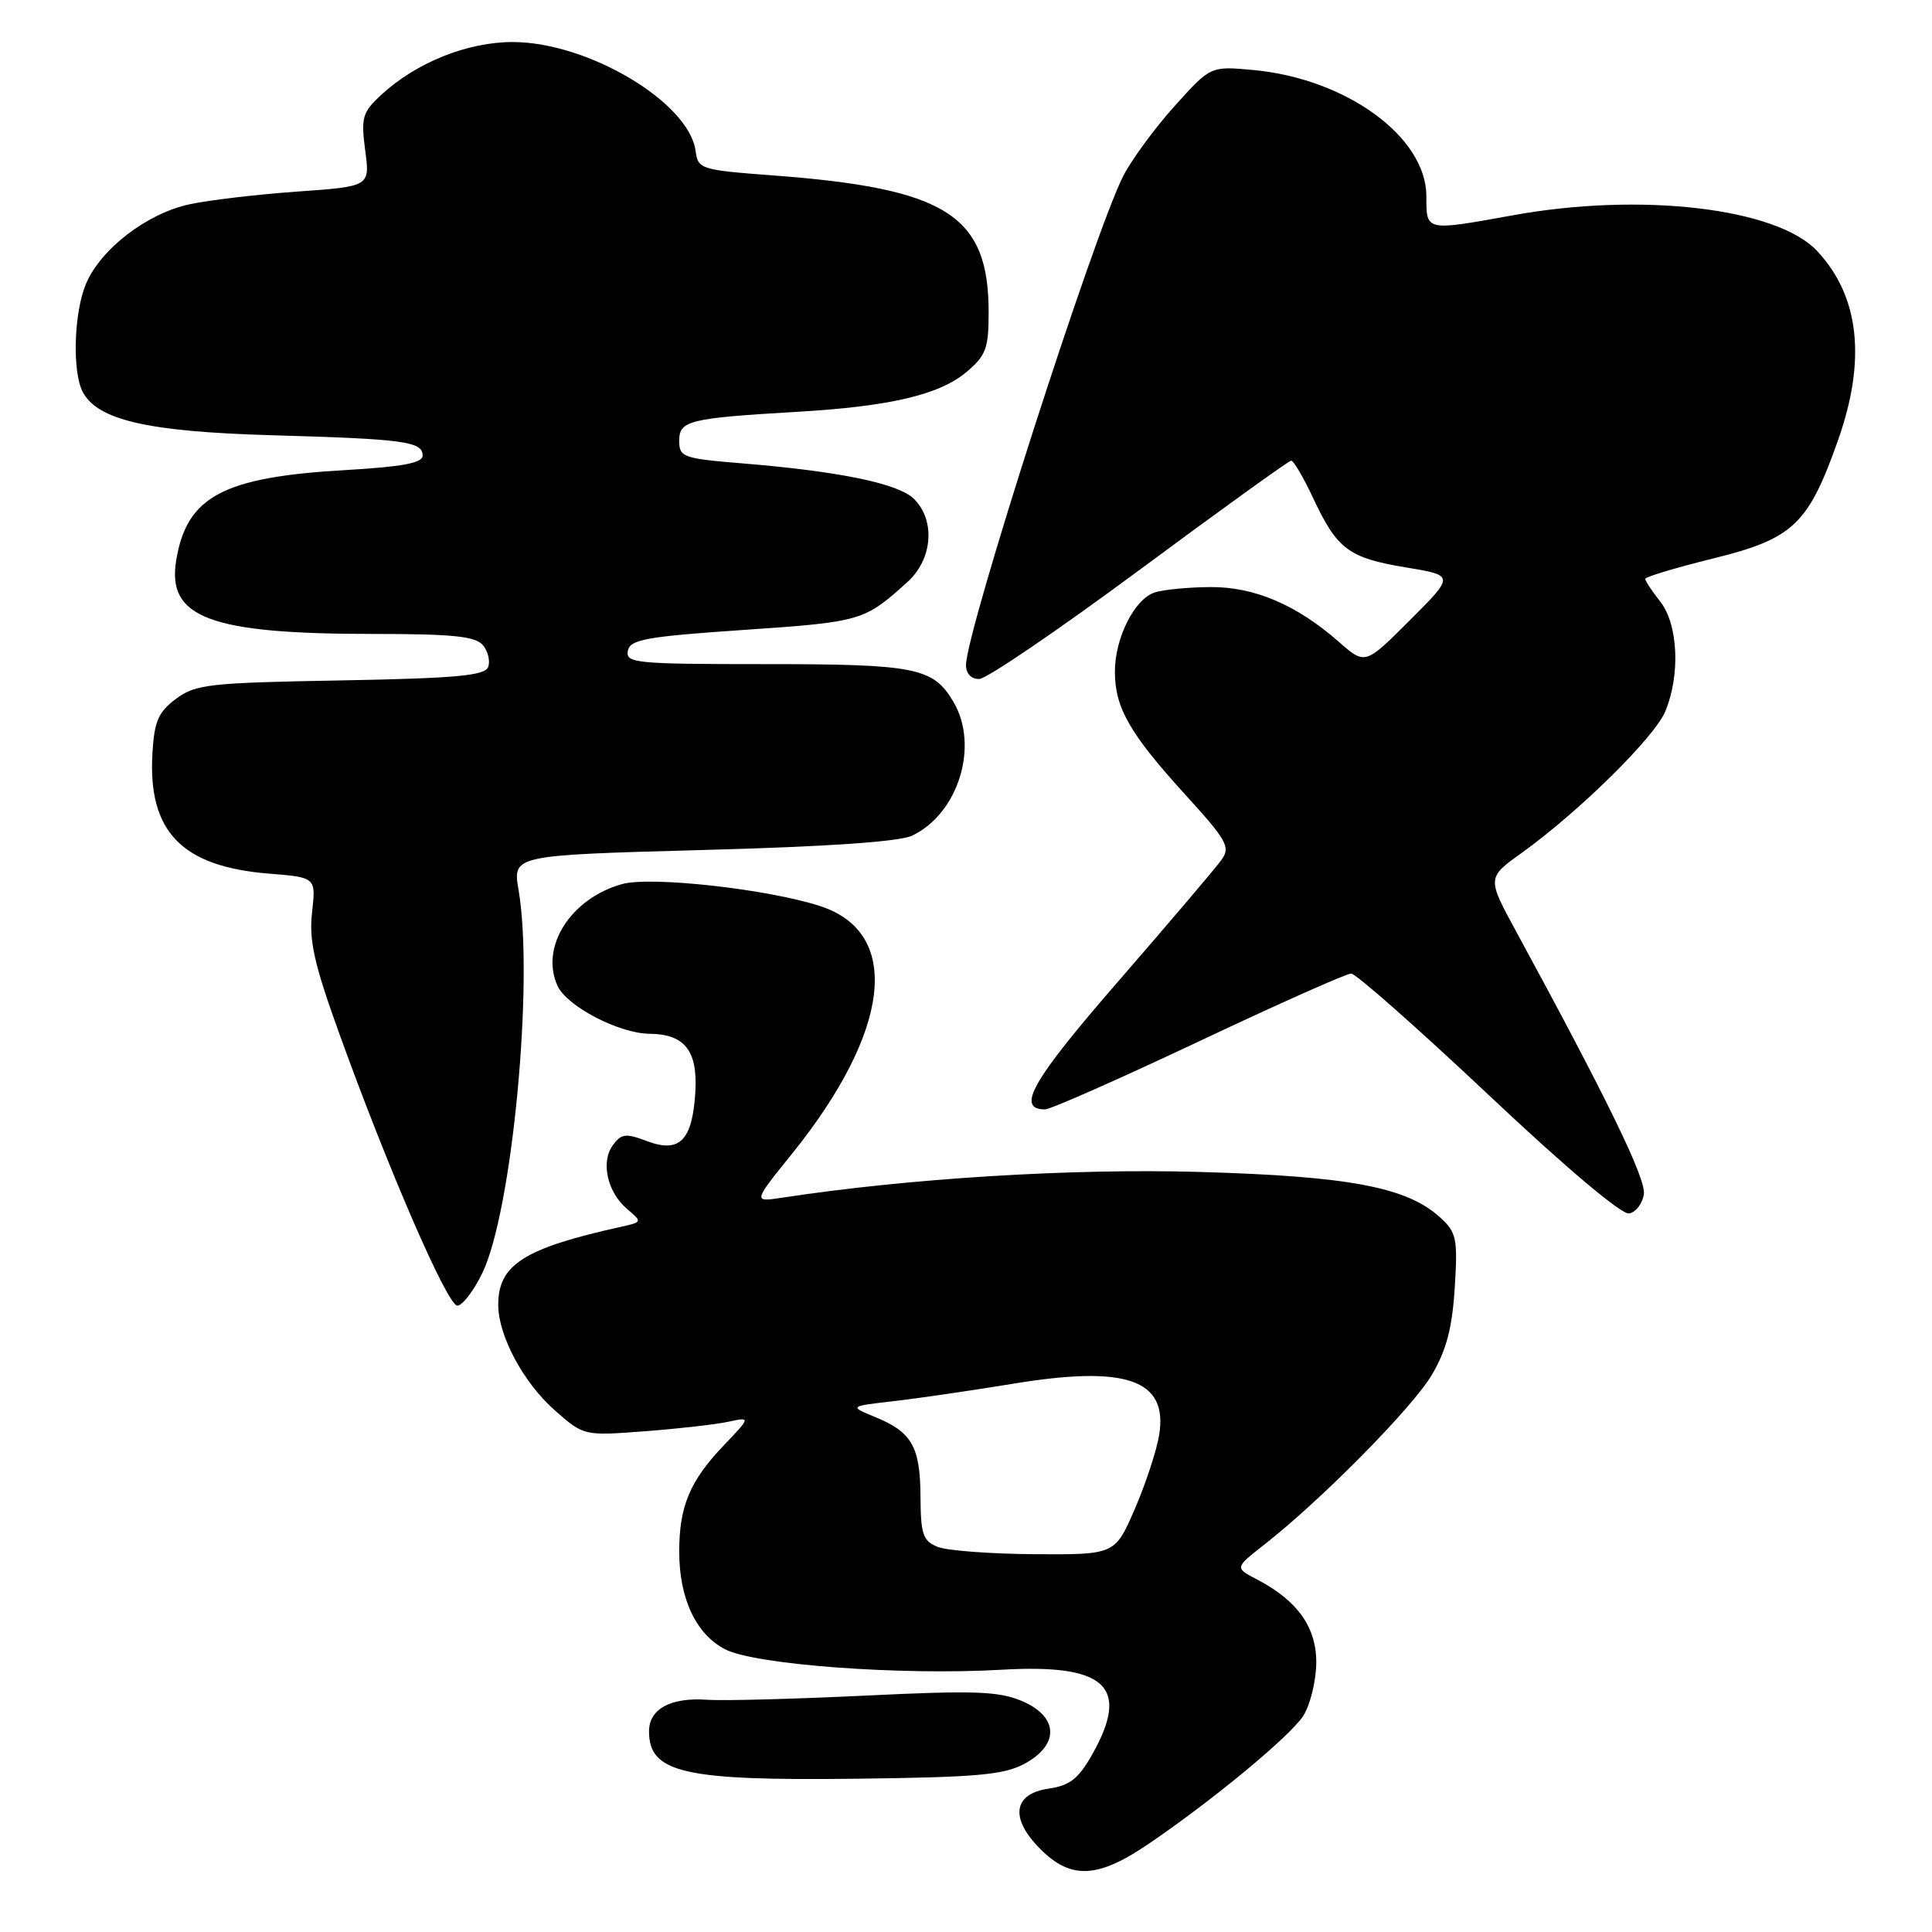 <?xml version="1.0" encoding="UTF-8" standalone="no"?>
<!DOCTYPE svg PUBLIC "-//W3C//DTD SVG 1.1//EN" "http://www.w3.org/Graphics/SVG/1.1/DTD/svg11.dtd" >
<svg xmlns="http://www.w3.org/2000/svg" xmlns:xlink="http://www.w3.org/1999/xlink" version="1.1" viewBox="0 0 256 256">
 <g >
 <path fill="currentColor"
d=" M 152.14 244.36 C 160.64 238.59 170.87 230.12 172.67 227.39 C 173.57 226.01 174.35 222.92 174.41 220.52 C 174.51 215.71 171.99 212.11 166.55 209.28 C 163.60 207.74 163.60 207.74 167.55 204.65 C 175.12 198.72 187.21 186.47 189.75 182.14 C 191.65 178.91 192.43 175.95 192.76 170.64 C 193.17 164.12 193.00 163.31 190.85 161.34 C 186.45 157.31 178.85 155.86 159.00 155.29 C 142.03 154.80 120.48 156.13 103.64 158.70 C 99.77 159.29 99.77 159.29 104.93 152.90 C 118.04 136.63 119.55 123.64 108.73 120.08 C 101.87 117.82 86.28 116.08 82.45 117.14 C 75.62 119.03 71.53 125.47 73.87 130.62 C 75.11 133.34 82.02 136.94 86.06 136.98 C 90.71 137.02 92.45 139.21 92.14 144.64 C 91.76 151.11 90.07 152.84 85.75 151.21 C 82.92 150.14 82.33 150.21 81.21 151.74 C 79.57 153.97 80.47 157.98 83.11 160.21 C 85.11 161.91 85.11 161.93 82.32 162.55 C 69.38 165.41 65.98 167.59 66.02 172.97 C 66.06 177.07 69.40 183.27 73.53 186.89 C 77.36 190.26 77.36 190.26 85.43 189.65 C 89.87 189.31 94.85 188.75 96.50 188.39 C 99.50 187.75 99.50 187.75 95.81 191.62 C 91.40 196.26 90.00 199.62 90.00 205.60 C 90.00 211.82 92.22 216.54 96.08 218.54 C 100.04 220.59 119.42 222.02 132.71 221.25 C 146.57 220.44 149.81 223.48 144.71 232.50 C 142.90 235.69 141.74 236.60 138.97 237.00 C 134.23 237.68 133.78 240.93 137.85 245.01 C 141.91 249.07 145.44 248.91 152.14 244.36 Z  M 135.75 233.71 C 140.44 231.17 140.27 227.43 135.35 225.37 C 132.29 224.09 128.99 223.98 114.60 224.68 C 105.20 225.13 95.80 225.38 93.72 225.23 C 88.88 224.88 86.00 226.44 86.00 229.41 C 86.00 234.92 90.58 235.97 113.50 235.69 C 129.44 235.50 133.02 235.18 135.75 233.71 Z  M 63.91 168.69 C 67.88 160.48 70.77 129.92 68.71 117.91 C 67.93 113.32 67.93 113.32 93.13 112.63 C 109.63 112.19 119.21 111.53 120.88 110.72 C 127.01 107.78 129.77 98.80 126.33 92.99 C 123.66 88.46 121.34 88.00 101.38 88.00 C 84.27 88.00 82.88 87.87 83.19 86.25 C 83.48 84.73 85.53 84.36 98.65 83.46 C 114.16 82.40 114.52 82.29 120.25 77.11 C 123.57 74.11 123.98 68.98 121.12 66.12 C 119.07 64.07 111.25 62.45 98.25 61.39 C 90.49 60.75 90.00 60.57 90.00 58.40 C 90.00 55.73 91.28 55.41 105.60 54.57 C 117.88 53.86 124.47 52.31 128.03 49.32 C 130.66 47.11 131.00 46.19 131.00 41.36 C 131.00 28.51 125.42 24.97 102.50 23.25 C 92.83 22.52 92.49 22.42 92.17 20.00 C 91.31 13.57 77.97 5.61 68.00 5.57 C 61.95 5.55 55.15 8.28 50.48 12.60 C 48.02 14.89 47.82 15.58 48.39 19.92 C 49.03 24.70 49.03 24.70 39.45 25.38 C 34.18 25.75 27.72 26.51 25.11 27.07 C 19.46 28.28 13.31 33.02 11.38 37.64 C 9.78 41.46 9.56 49.31 10.97 51.95 C 12.97 55.68 19.61 57.20 36.00 57.67 C 53.58 58.17 56.00 58.50 56.00 60.37 C 56.00 61.35 53.32 61.85 45.75 62.29 C 29.53 63.22 24.72 65.79 23.34 74.30 C 22.11 81.86 27.86 84.00 49.43 84.00 C 60.00 84.00 63.01 84.31 63.99 85.49 C 64.67 86.31 64.98 87.61 64.68 88.39 C 64.24 89.53 60.38 89.88 45.14 90.16 C 27.70 90.47 25.91 90.67 23.32 92.60 C 20.98 94.35 20.45 95.56 20.20 99.77 C 19.58 110.19 24.07 114.83 35.64 115.76 C 41.87 116.26 41.87 116.26 41.35 120.88 C 40.93 124.62 41.61 127.66 44.90 136.80 C 51.42 154.89 59.28 173.00 60.60 173.00 C 61.27 173.00 62.76 171.06 63.91 168.69 Z  M 217.82 158.23 C 218.11 156.19 213.06 145.80 200.89 123.41 C 197.03 116.31 197.03 116.31 201.65 113.00 C 209.22 107.56 219.21 97.72 220.65 94.28 C 222.67 89.47 222.37 82.74 220.00 79.73 C 218.90 78.33 218.00 76.97 218.00 76.70 C 218.00 76.44 222.07 75.22 227.04 73.99 C 237.62 71.38 239.61 69.49 243.56 58.30 C 247.32 47.65 246.38 39.22 240.76 33.24 C 235.42 27.56 217.46 25.45 200.50 28.52 C 188.82 30.63 189.00 30.67 189.00 26.00 C 189.00 18.13 178.35 10.39 166.00 9.27 C 160.40 8.76 160.40 8.76 155.62 14.08 C 152.99 17.00 149.94 21.17 148.83 23.33 C 144.95 30.95 128.00 83.66 128.00 88.14 C 128.00 89.25 128.70 89.99 129.75 89.97 C 130.71 89.96 140.28 83.45 151.00 75.51 C 161.72 67.57 170.76 61.06 171.08 61.04 C 171.40 61.02 172.71 63.25 174.00 66.00 C 177.17 72.78 178.71 73.93 186.26 75.18 C 192.75 76.25 192.75 76.25 186.82 82.18 C 180.89 88.11 180.89 88.11 177.42 85.06 C 171.79 80.12 166.19 77.74 160.33 77.79 C 157.45 77.81 154.17 78.13 153.04 78.49 C 150.34 79.34 147.73 84.51 147.73 89.00 C 147.73 93.78 149.69 97.20 157.04 105.28 C 162.60 111.39 163.08 112.24 161.85 113.94 C 161.11 114.98 155.00 122.17 148.28 129.91 C 136.73 143.20 134.56 147.00 138.49 147.00 C 139.19 147.00 148.35 142.95 158.84 138.00 C 169.32 133.05 178.41 129.00 179.03 129.00 C 179.66 129.00 187.83 136.22 197.21 145.05 C 207.47 154.72 214.89 160.98 215.87 160.79 C 216.77 160.62 217.64 159.47 217.82 158.23 Z  M 124.25 204.97 C 122.29 204.18 122.00 203.33 121.97 198.28 C 121.93 191.69 120.83 189.75 115.95 187.76 C 112.50 186.34 112.50 186.34 118.50 185.65 C 121.80 185.27 128.86 184.23 134.19 183.36 C 149.24 180.87 154.77 182.80 153.60 190.11 C 153.27 192.18 151.81 196.61 150.37 199.94 C 147.74 206.00 147.74 206.00 137.12 205.94 C 131.28 205.90 125.49 205.47 124.25 204.97 Z "/>
</g>
</svg>